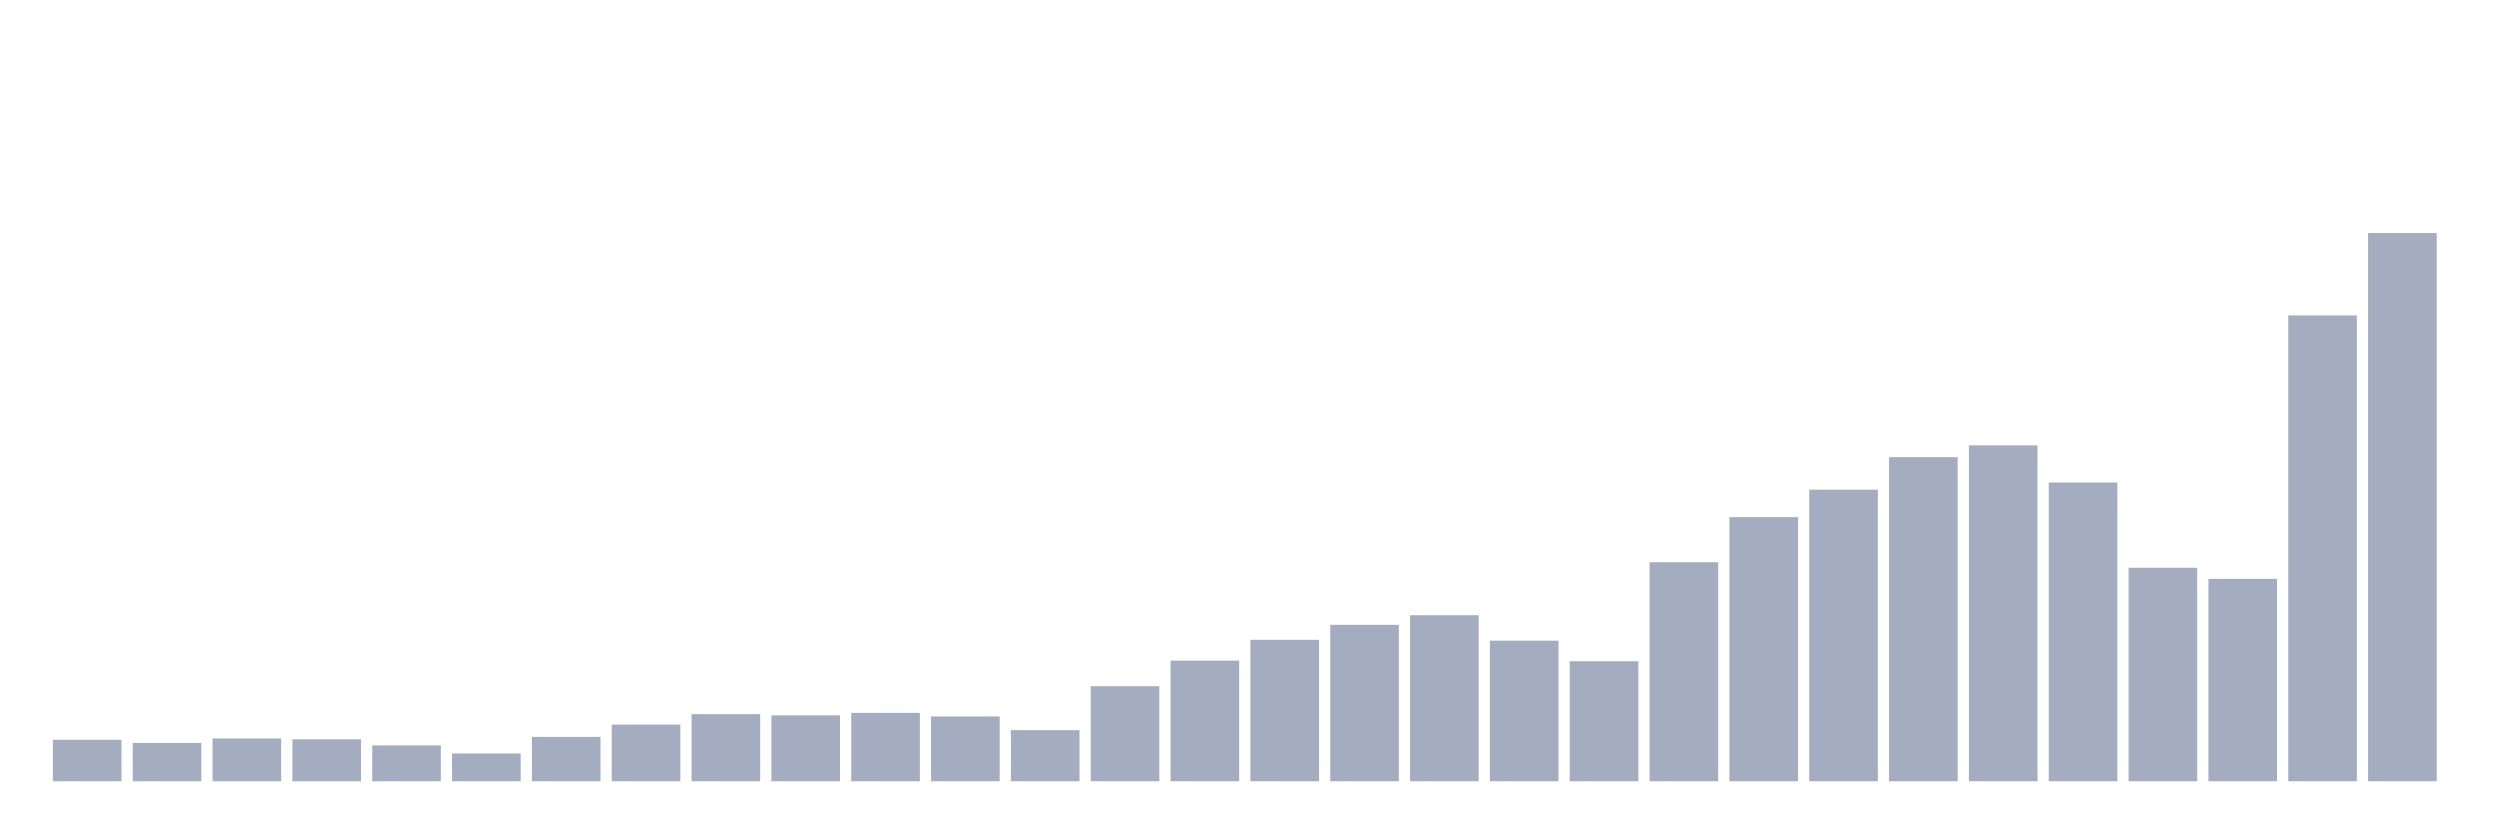 <svg xmlns="http://www.w3.org/2000/svg" viewBox="0 0 480 160"><g transform="translate(10,10)"><rect class="bar" x="0.153" width="13.175" y="132.041" height="7.959" fill="rgb(164,173,192)"></rect><rect class="bar" x="15.482" width="13.175" y="132.638" height="7.362" fill="rgb(164,173,192)"></rect><rect class="bar" x="30.81" width="13.175" y="131.786" height="8.214" fill="rgb(164,173,192)"></rect><rect class="bar" x="46.138" width="13.175" y="131.943" height="8.057" fill="rgb(164,173,192)"></rect><rect class="bar" x="61.466" width="13.175" y="133.118" height="6.882" fill="rgb(164,173,192)"></rect><rect class="bar" x="76.794" width="13.175" y="134.664" height="5.336" fill="rgb(164,173,192)"></rect><rect class="bar" x="92.123" width="13.175" y="131.483" height="8.517" fill="rgb(164,173,192)"></rect><rect class="bar" x="107.451" width="13.175" y="129.123" height="10.877" fill="rgb(164,173,192)"></rect><rect class="bar" x="122.779" width="13.175" y="127.116" height="12.884" fill="rgb(164,173,192)"></rect><rect class="bar" x="138.107" width="13.175" y="127.351" height="12.649" fill="rgb(164,173,192)"></rect><rect class="bar" x="153.436" width="13.175" y="126.871" height="13.129" fill="rgb(164,173,192)"></rect><rect class="bar" x="168.764" width="13.175" y="127.557" height="12.443" fill="rgb(164,173,192)"></rect><rect class="bar" x="184.092" width="13.175" y="130.181" height="9.819" fill="rgb(164,173,192)"></rect><rect class="bar" x="199.42" width="13.175" y="121.751" height="18.249" fill="rgb(164,173,192)"></rect><rect class="bar" x="214.748" width="13.175" y="116.837" height="23.163" fill="rgb(164,173,192)"></rect><rect class="bar" x="230.077" width="13.175" y="112.842" height="27.158" fill="rgb(164,173,192)"></rect><rect class="bar" x="245.405" width="13.175" y="109.964" height="30.036" fill="rgb(164,173,192)"></rect><rect class="bar" x="260.733" width="13.175" y="108.123" height="31.877" fill="rgb(164,173,192)"></rect><rect class="bar" x="276.061" width="13.175" y="113.009" height="26.991" fill="rgb(164,173,192)"></rect><rect class="bar" x="291.39" width="13.175" y="116.954" height="23.046" fill="rgb(164,173,192)"></rect><rect class="bar" x="306.718" width="13.175" y="97.952" height="42.048" fill="rgb(164,173,192)"></rect><rect class="bar" x="322.046" width="13.175" y="89.287" height="50.713" fill="rgb(164,173,192)"></rect><rect class="bar" x="337.374" width="13.175" y="84.02" height="55.98" fill="rgb(164,173,192)"></rect><rect class="bar" x="352.702" width="13.175" y="77.774" height="62.226" fill="rgb(164,173,192)"></rect><rect class="bar" x="368.031" width="13.175" y="75.503" height="64.497" fill="rgb(164,173,192)"></rect><rect class="bar" x="383.359" width="13.175" y="82.64" height="57.36" fill="rgb(164,173,192)"></rect><rect class="bar" x="398.687" width="13.175" y="99.009" height="40.991" fill="rgb(164,173,192)"></rect><rect class="bar" x="414.015" width="13.175" y="101.143" height="38.857" fill="rgb(164,173,192)"></rect><rect class="bar" x="429.344" width="13.175" y="50.558" height="89.442" fill="rgb(164,173,192)"></rect><rect class="bar" x="444.672" width="13.175" y="34.737" height="105.263" fill="rgb(164,173,192)"></rect></g></svg>